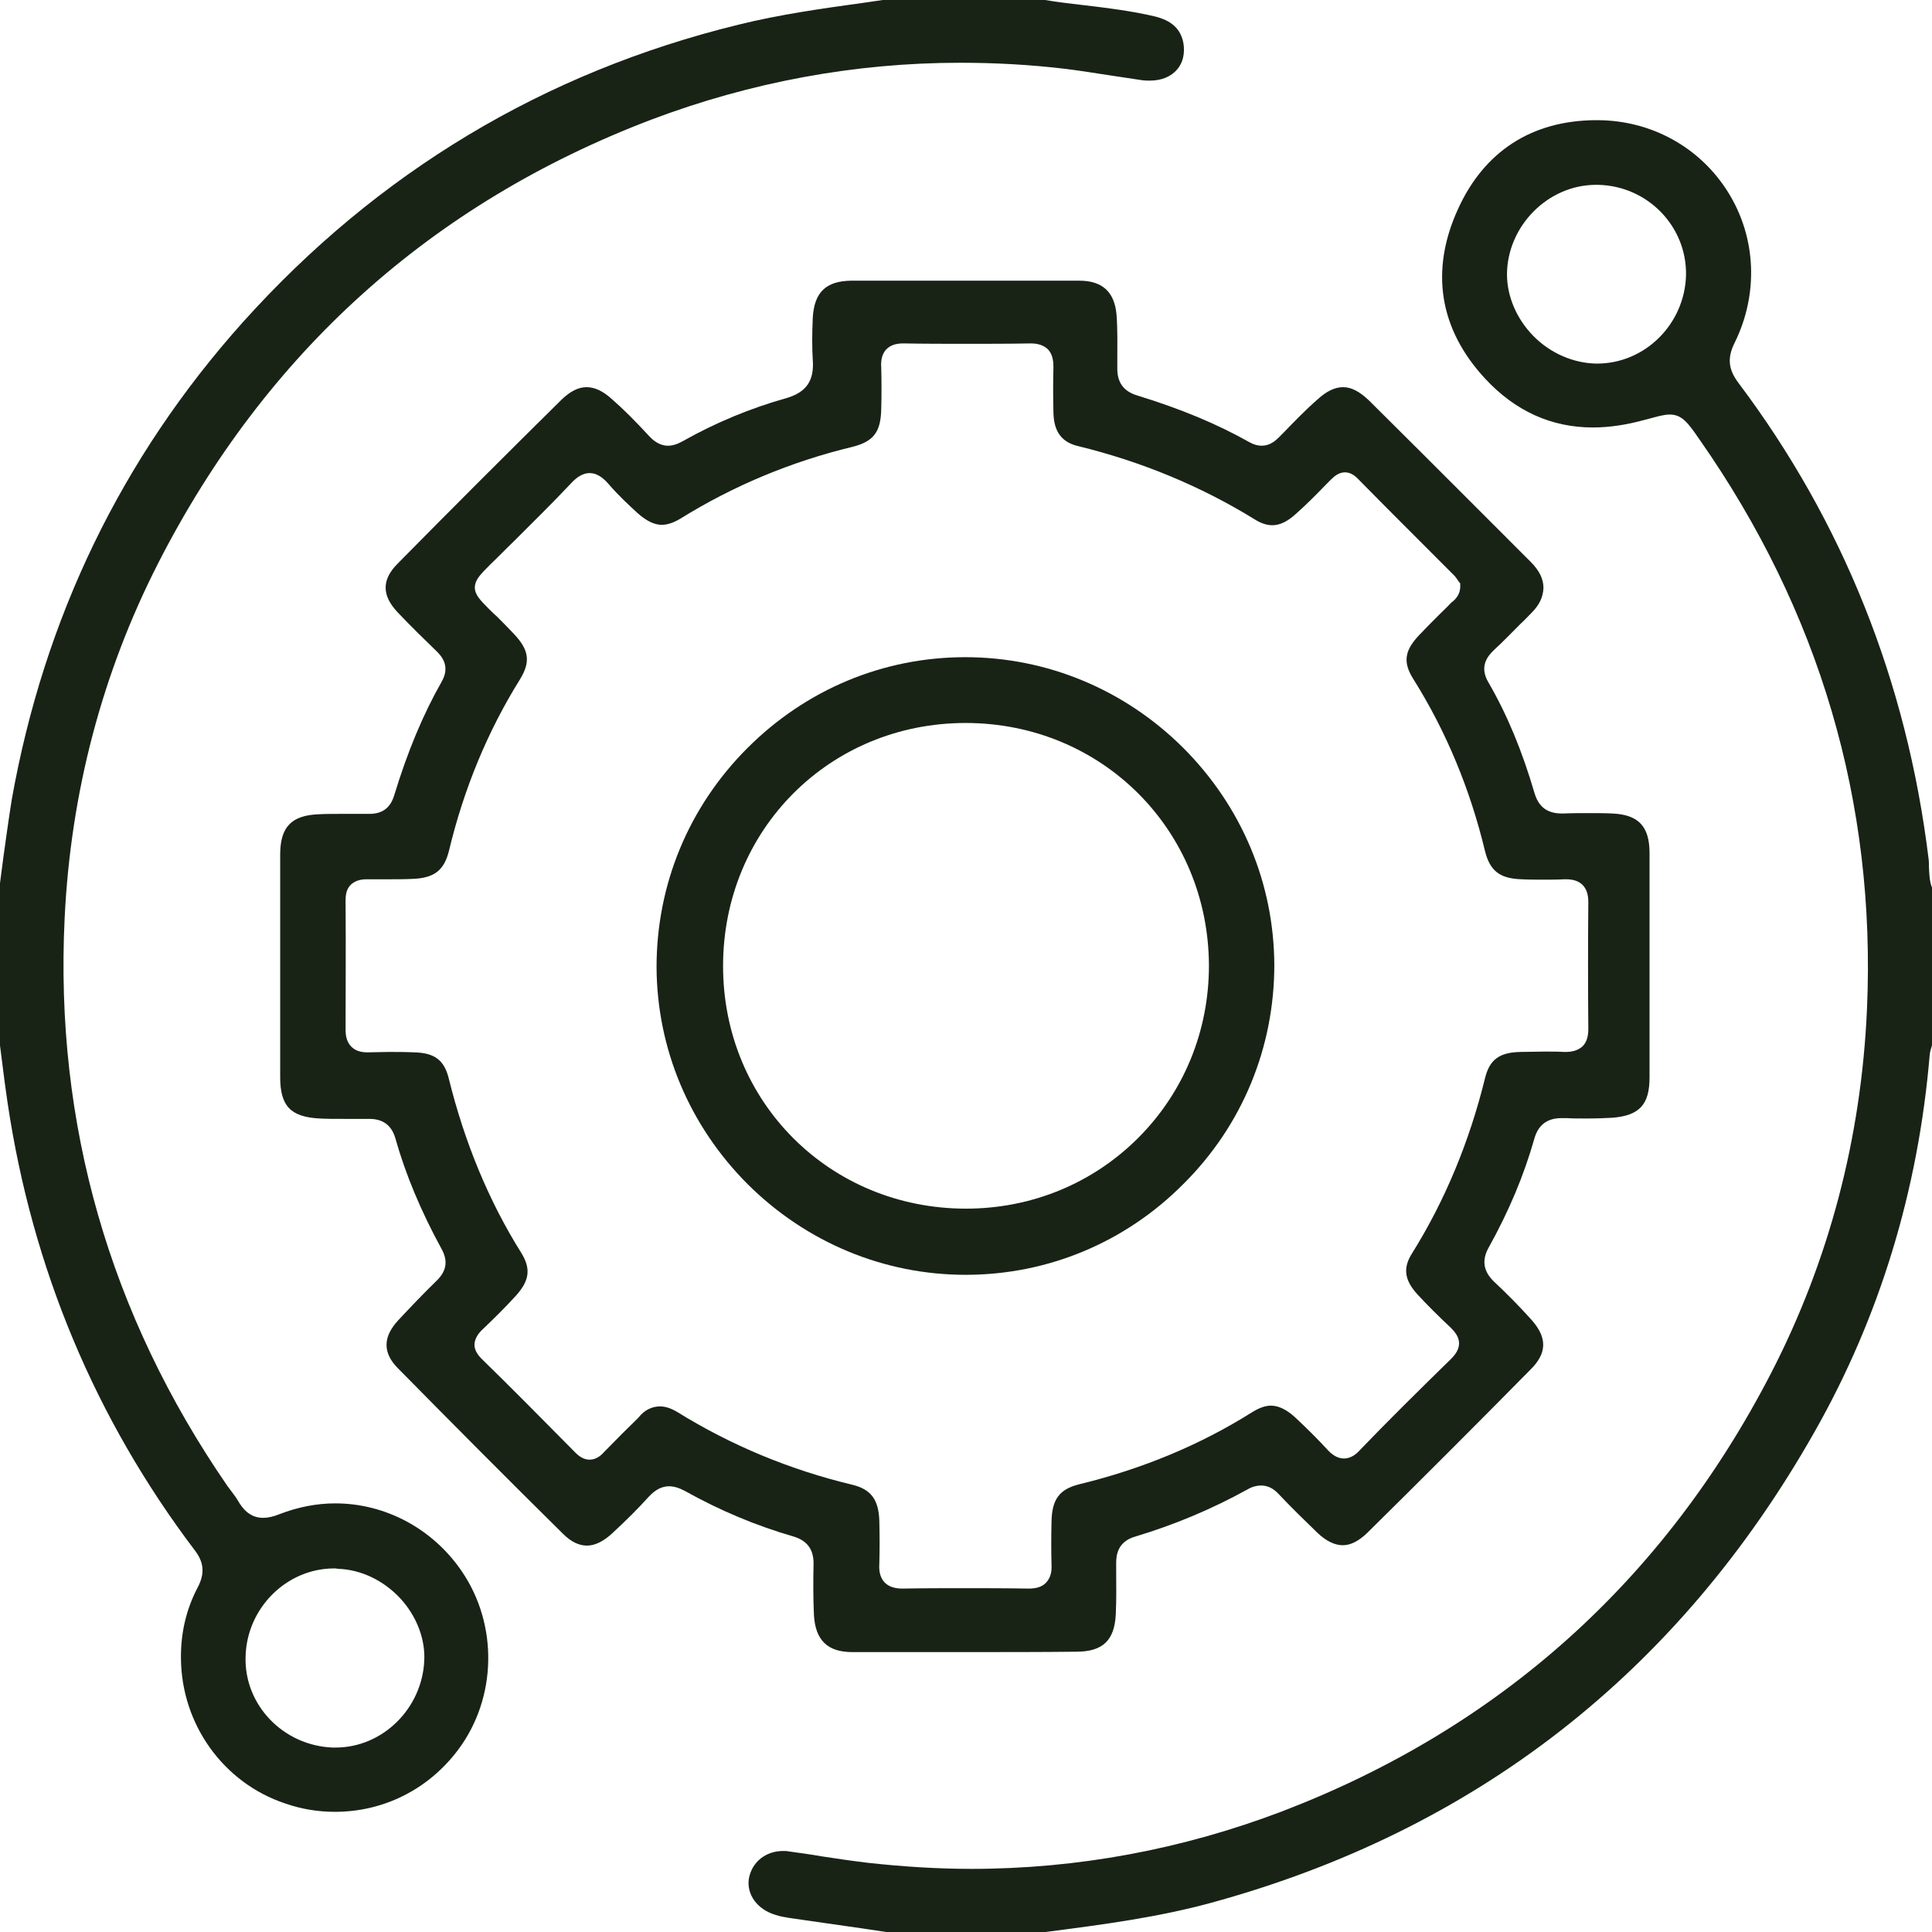 <svg width="89" height="89" viewBox="0 0 89 89" fill="none" xmlns="http://www.w3.org/2000/svg">
<path d="M15.429 83.464C14.658 83.464 13.888 83.341 13.135 83.078C10.297 82.132 8.371 79.452 8.336 76.421C8.319 75.23 8.581 74.126 9.107 73.127C9.439 72.496 9.404 71.971 8.967 71.41C4.396 65.366 1.489 58.446 0.35 50.807C0.263 50.194 0.175 49.581 0.105 48.985C0.07 48.705 0.035 48.424 0 48.162V40.681C0.053 40.278 0.105 39.875 0.158 39.472C0.28 38.596 0.403 37.702 0.543 36.826C2.031 28.47 5.604 21.076 11.191 14.839C17.39 7.936 25.061 3.329 34.01 1.139C35.919 0.666 37.915 0.385 39.824 0.123C40.104 0.088 40.385 0.035 40.665 0H48.143C48.756 0.105 49.386 0.175 49.981 0.245C51.032 0.368 52.136 0.508 53.186 0.753C53.974 0.946 54.395 1.331 54.517 1.997C54.587 2.453 54.5 2.873 54.237 3.189C53.939 3.539 53.502 3.714 52.959 3.714C52.854 3.714 52.748 3.714 52.626 3.697C52.171 3.627 51.698 3.557 51.225 3.486C50.524 3.381 49.789 3.259 49.071 3.171C47.46 2.978 45.831 2.891 44.237 2.891C39.369 2.891 34.57 3.784 29.982 5.519C19.877 9.373 12.241 16.241 7.285 25.947C4.711 30.992 3.257 36.493 2.977 42.31C2.522 51.771 5.044 60.566 10.473 68.449C10.543 68.537 10.613 68.642 10.683 68.73C10.788 68.87 10.893 69.01 10.963 69.133C11.156 69.466 11.488 69.921 12.119 69.921C12.347 69.921 12.592 69.868 12.889 69.746C13.713 69.43 14.571 69.255 15.446 69.255C17.758 69.255 19.947 70.429 21.278 72.391C22.959 74.862 22.889 78.225 21.103 80.608C19.737 82.43 17.67 83.464 15.429 83.464ZM15.394 72.251C13.205 72.251 11.366 74.073 11.313 76.316C11.243 78.541 13.047 80.415 15.324 80.503C15.376 80.503 15.411 80.503 15.464 80.503C17.618 80.503 19.439 78.716 19.544 76.508C19.597 75.51 19.194 74.459 18.459 73.653C17.688 72.812 16.637 72.304 15.569 72.269C15.499 72.251 15.446 72.251 15.394 72.251Z" fill="#182316"/>
<path d="M40.822 89L39.772 88.842C38.633 88.685 37.495 88.51 36.357 88.352C36.146 88.317 35.936 88.282 35.726 88.212C34.886 87.966 34.378 87.266 34.5 86.53C34.64 85.776 35.271 85.268 36.076 85.268C36.164 85.268 36.252 85.268 36.322 85.286C36.829 85.356 37.355 85.426 37.845 85.514C38.528 85.619 39.246 85.724 39.964 85.811C41.558 85.987 43.169 86.092 44.745 86.092C49.631 86.092 54.447 85.198 59.053 83.446C69.07 79.609 76.653 72.812 81.592 63.246C84.254 58.078 85.743 52.436 86.005 46.48C86.426 36.967 83.816 28.137 78.282 20.235C77.774 19.499 77.494 19.096 76.916 19.096C76.653 19.096 76.356 19.184 75.9 19.307L75.76 19.342C74.937 19.57 74.132 19.692 73.379 19.692C71.47 19.692 69.806 18.939 68.422 17.45C66.303 15.172 65.866 12.474 67.162 9.636C68.37 6.973 70.559 5.554 73.501 5.536H73.571C76.058 5.536 78.317 6.78 79.613 8.865C80.909 10.95 81.014 13.543 79.911 15.785C79.561 16.486 79.613 17.012 80.086 17.642C84.885 24.02 87.844 31.395 88.842 39.559C88.86 39.682 88.86 39.822 88.86 39.962C88.877 40.243 88.877 40.576 89 40.891V48.144C89 48.162 88.983 48.197 88.983 48.214C88.948 48.319 88.912 48.442 88.895 48.582C88.37 54.837 86.583 60.688 83.588 65.962C77.319 77.034 67.967 84.34 55.743 87.668C53.344 88.317 50.892 88.65 48.16 89H40.822ZM73.519 8.515C71.312 8.515 69.438 10.407 69.421 12.632C69.421 13.648 69.859 14.681 70.629 15.47C71.417 16.276 72.485 16.731 73.536 16.749H73.571C75.795 16.749 77.617 14.909 77.669 12.667C77.704 10.424 75.9 8.567 73.624 8.515C73.571 8.515 73.554 8.515 73.519 8.515Z" fill="#182316"/>
<path d="M44.465 76.106C42.731 76.106 40.997 76.106 39.264 76.106C38.125 76.106 37.565 75.562 37.495 74.406C37.46 73.635 37.46 72.864 37.477 72.076C37.495 71.393 37.197 70.972 36.549 70.779C34.85 70.289 33.169 69.588 31.541 68.677C31.278 68.537 31.033 68.467 30.823 68.467C30.49 68.467 30.192 68.625 29.894 68.94C29.404 69.483 28.844 70.044 28.178 70.657C27.793 71.007 27.407 71.2 27.04 71.2C26.672 71.2 26.304 71.025 25.936 70.657C23.362 68.117 20.805 65.541 18.336 63.036C17.618 62.318 17.635 61.582 18.353 60.811C18.879 60.25 19.492 59.602 20.105 59.006C20.578 58.551 20.648 58.078 20.332 57.517C19.404 55.818 18.686 54.118 18.213 52.436C18.038 51.841 17.653 51.543 17.005 51.543H16.655C16.375 51.543 16.094 51.543 15.814 51.543C15.394 51.543 15.043 51.543 14.728 51.525C13.38 51.455 12.907 50.947 12.907 49.616C12.907 45.972 12.907 42.625 12.907 39.367C12.907 38.088 13.432 37.562 14.676 37.51C15.008 37.492 15.376 37.492 15.814 37.492C16.147 37.492 16.48 37.492 16.795 37.492H17.022C17.618 37.492 17.986 37.212 18.161 36.634C18.774 34.619 19.492 32.902 20.35 31.395C20.735 30.712 20.385 30.256 20.087 29.976C19.509 29.416 18.879 28.802 18.301 28.189C17.583 27.418 17.583 26.7 18.318 25.964C20.7 23.547 23.169 21.076 25.866 18.413C26.269 18.028 26.637 17.835 27.022 17.835C27.39 17.835 27.775 18.01 28.178 18.378C28.703 18.834 29.229 19.359 29.894 20.078C30.07 20.27 30.367 20.533 30.77 20.533C30.98 20.533 31.208 20.463 31.453 20.323C32.977 19.464 34.588 18.799 36.216 18.343C37.127 18.08 37.512 17.555 37.442 16.591C37.407 16.03 37.407 15.417 37.442 14.629C37.512 13.455 38.055 12.947 39.211 12.93C40.962 12.93 42.696 12.93 44.447 12.93C46.199 12.93 47.95 12.93 49.719 12.93C50.787 12.93 51.347 13.455 51.435 14.506C51.488 15.207 51.47 15.943 51.47 16.661V16.924C51.453 17.607 51.75 18.028 52.398 18.221C54.395 18.834 56.076 19.535 57.565 20.375C57.757 20.48 57.932 20.533 58.125 20.533C58.493 20.533 58.755 20.305 58.913 20.148L59.123 19.937C59.631 19.412 60.156 18.869 60.699 18.396C61.12 18.01 61.505 17.835 61.873 17.835C62.258 17.835 62.643 18.045 63.064 18.448C64.692 20.06 66.356 21.724 67.95 23.319C68.808 24.177 69.648 25.018 70.507 25.877C70.909 26.279 71.102 26.665 71.102 27.085C71.084 27.488 70.927 27.856 70.559 28.224C70.384 28.399 70.226 28.575 70.051 28.732C69.648 29.135 69.246 29.556 68.825 29.941C68.51 30.239 68.142 30.712 68.563 31.43C69.438 32.937 70.121 34.601 70.682 36.511C70.874 37.177 71.277 37.475 71.96 37.475C71.978 37.475 72.013 37.475 72.03 37.475C72.415 37.457 72.783 37.457 73.133 37.457C73.536 37.457 73.921 37.457 74.272 37.475C75.48 37.527 75.988 38.07 75.988 39.297C75.988 42.748 75.988 46.234 75.988 49.633C75.988 50.895 75.515 51.385 74.289 51.49C73.939 51.508 73.554 51.525 73.098 51.525C72.783 51.525 72.468 51.525 72.153 51.508H71.925C71.277 51.508 70.857 51.823 70.682 52.454C70.209 54.118 69.526 55.765 68.58 57.465C68.247 58.06 68.335 58.568 68.825 59.041C69.368 59.549 69.999 60.18 70.576 60.828C71.277 61.634 71.26 62.335 70.524 63.071C68.037 65.594 65.498 68.134 62.976 70.622C62.591 70.99 62.223 71.183 61.855 71.183C61.487 71.183 61.085 70.99 60.682 70.604C60.104 70.044 59.508 69.466 58.895 68.817C58.65 68.555 58.388 68.432 58.09 68.432C57.897 68.432 57.687 68.484 57.477 68.607C55.796 69.536 54.062 70.254 52.311 70.779C51.505 71.007 51.418 71.603 51.418 72.006V72.269C51.418 72.952 51.435 73.653 51.4 74.353C51.347 75.562 50.805 76.088 49.579 76.088C47.932 76.106 46.199 76.106 44.465 76.106ZM30.402 64.788C30.665 64.788 30.91 64.875 31.208 65.051C33.695 66.592 36.409 67.714 39.264 68.397C40.122 68.607 40.472 69.08 40.507 70.044C40.525 70.779 40.525 71.41 40.507 72.041C40.49 72.286 40.507 72.637 40.752 72.899C40.945 73.092 41.208 73.18 41.575 73.18H41.61C42.521 73.162 43.432 73.162 44.43 73.162C45.358 73.162 46.321 73.162 47.372 73.18H47.39C47.757 73.18 48.02 73.092 48.195 72.899C48.37 72.707 48.458 72.461 48.44 72.094C48.423 71.445 48.423 70.815 48.44 70.096C48.458 69.063 48.808 68.607 49.701 68.379C52.591 67.678 55.27 66.575 57.687 65.051C58.002 64.858 58.283 64.753 58.545 64.753C58.895 64.753 59.263 64.928 59.666 65.296C60.227 65.822 60.699 66.294 61.137 66.767C61.312 66.96 61.575 67.188 61.908 67.188C62.24 67.188 62.486 66.978 62.643 66.803C63.904 65.489 65.288 64.122 66.846 62.598C67.004 62.44 67.214 62.195 67.214 61.88C67.214 61.564 66.986 61.319 66.829 61.161C66.251 60.618 65.76 60.128 65.305 59.637C64.692 58.971 64.622 58.411 65.043 57.745C66.566 55.31 67.687 52.594 68.405 49.686C68.615 48.81 69.07 48.477 70.051 48.459C70.419 48.459 70.787 48.442 71.154 48.442C71.47 48.442 71.767 48.442 72.048 48.459C72.065 48.459 72.1 48.459 72.118 48.459C72.345 48.459 72.661 48.424 72.906 48.197C73.081 48.022 73.168 47.759 73.168 47.408C73.151 45.481 73.151 43.519 73.168 41.557C73.168 41.206 73.081 40.944 72.906 40.768C72.731 40.593 72.485 40.505 72.135 40.505C72.118 40.505 72.083 40.505 72.065 40.505C71.75 40.523 71.435 40.523 71.137 40.523C70.787 40.523 70.436 40.523 70.086 40.505C69.088 40.471 68.633 40.12 68.405 39.191C67.722 36.353 66.619 33.69 65.112 31.29C64.622 30.519 64.692 29.976 65.375 29.258C65.673 28.942 65.988 28.627 66.286 28.329C66.478 28.137 66.671 27.961 66.846 27.769C66.864 27.751 66.881 27.734 66.916 27.716C67.056 27.593 67.284 27.366 67.267 26.98V26.875L67.197 26.788C67.179 26.77 67.179 26.753 67.162 26.735C67.109 26.665 67.056 26.577 66.986 26.507C66.426 25.947 65.883 25.404 65.323 24.843C64.394 23.914 63.466 22.986 62.538 22.04C62.346 21.847 62.153 21.759 61.96 21.759C61.68 21.759 61.47 21.935 61.312 22.092L61.067 22.338C60.629 22.793 60.174 23.249 59.701 23.669C59.316 24.02 58.966 24.195 58.615 24.195C58.353 24.195 58.09 24.107 57.81 23.932C55.34 22.408 52.608 21.269 49.666 20.551C48.913 20.375 48.545 19.885 48.528 19.009C48.51 18.291 48.51 17.59 48.528 16.924C48.528 16.696 48.51 16.346 48.283 16.101C48.108 15.925 47.845 15.82 47.495 15.82H47.477C46.496 15.838 45.498 15.838 44.535 15.838C43.572 15.838 42.591 15.838 41.628 15.82H41.61C41.26 15.82 41.015 15.908 40.84 16.083C40.595 16.328 40.577 16.679 40.595 16.924C40.612 17.572 40.612 18.221 40.595 18.834C40.577 19.902 40.244 20.34 39.264 20.586C36.427 21.269 33.765 22.39 31.365 23.879C31.05 24.072 30.753 24.177 30.49 24.177C30.14 24.177 29.789 24.002 29.387 23.652C28.949 23.249 28.476 22.811 28.055 22.32C27.845 22.075 27.548 21.794 27.162 21.794C26.777 21.794 26.479 22.075 26.287 22.285C25.446 23.178 24.535 24.072 23.677 24.93C23.309 25.281 22.959 25.649 22.591 25.999C22.119 26.472 21.891 26.7 21.873 27.05C21.873 27.401 22.119 27.646 22.556 28.084C22.662 28.189 22.767 28.294 22.889 28.399C23.152 28.662 23.415 28.925 23.66 29.188C24.378 29.941 24.448 30.484 23.957 31.29C22.469 33.673 21.366 36.336 20.683 39.191C20.455 40.103 20 40.453 18.984 40.488C18.651 40.505 18.301 40.505 17.916 40.505C17.583 40.505 17.233 40.505 16.9 40.505H16.882C16.567 40.505 16.339 40.593 16.164 40.751C15.989 40.926 15.919 41.154 15.919 41.487C15.937 43.834 15.919 45.726 15.919 47.443C15.919 47.776 16.007 48.039 16.182 48.214C16.357 48.389 16.585 48.477 16.917 48.477H16.97C17.285 48.477 17.6 48.459 17.916 48.459C18.266 48.459 18.651 48.459 19.054 48.477C20.017 48.495 20.473 48.827 20.683 49.721C21.401 52.612 22.504 55.31 24.01 57.71C24.465 58.446 24.395 58.989 23.765 59.69C23.257 60.25 22.714 60.776 22.241 61.231C22.066 61.389 21.873 61.634 21.856 61.932C21.856 62.16 21.961 62.37 22.189 62.598C23.502 63.877 24.868 65.261 26.514 66.925C26.724 67.135 26.935 67.241 27.162 67.241C27.46 67.241 27.688 67.048 27.81 66.908C28.441 66.259 28.931 65.769 29.404 65.313C29.684 64.945 30.052 64.788 30.402 64.788Z" fill="#182316"/>
<path d="M44.483 58.726C40.717 58.726 37.145 57.237 34.448 54.556C31.751 51.858 30.262 48.302 30.245 44.553C30.245 40.751 31.716 37.177 34.43 34.461C37.127 31.763 40.682 30.274 44.465 30.274C48.23 30.274 51.803 31.763 54.5 34.444C57.197 37.142 58.685 40.681 58.703 44.447C58.703 48.249 57.232 51.841 54.517 54.539C51.838 57.237 48.265 58.726 44.483 58.726ZM44.483 33.305C38.213 33.305 33.309 38.228 33.309 44.5C33.309 50.772 38.23 55.678 44.5 55.678C47.512 55.678 50.332 54.521 52.433 52.419C54.535 50.316 55.691 47.496 55.691 44.483C55.673 38.228 50.752 33.305 44.483 33.305Z" fill="#182316"/>
</svg>
